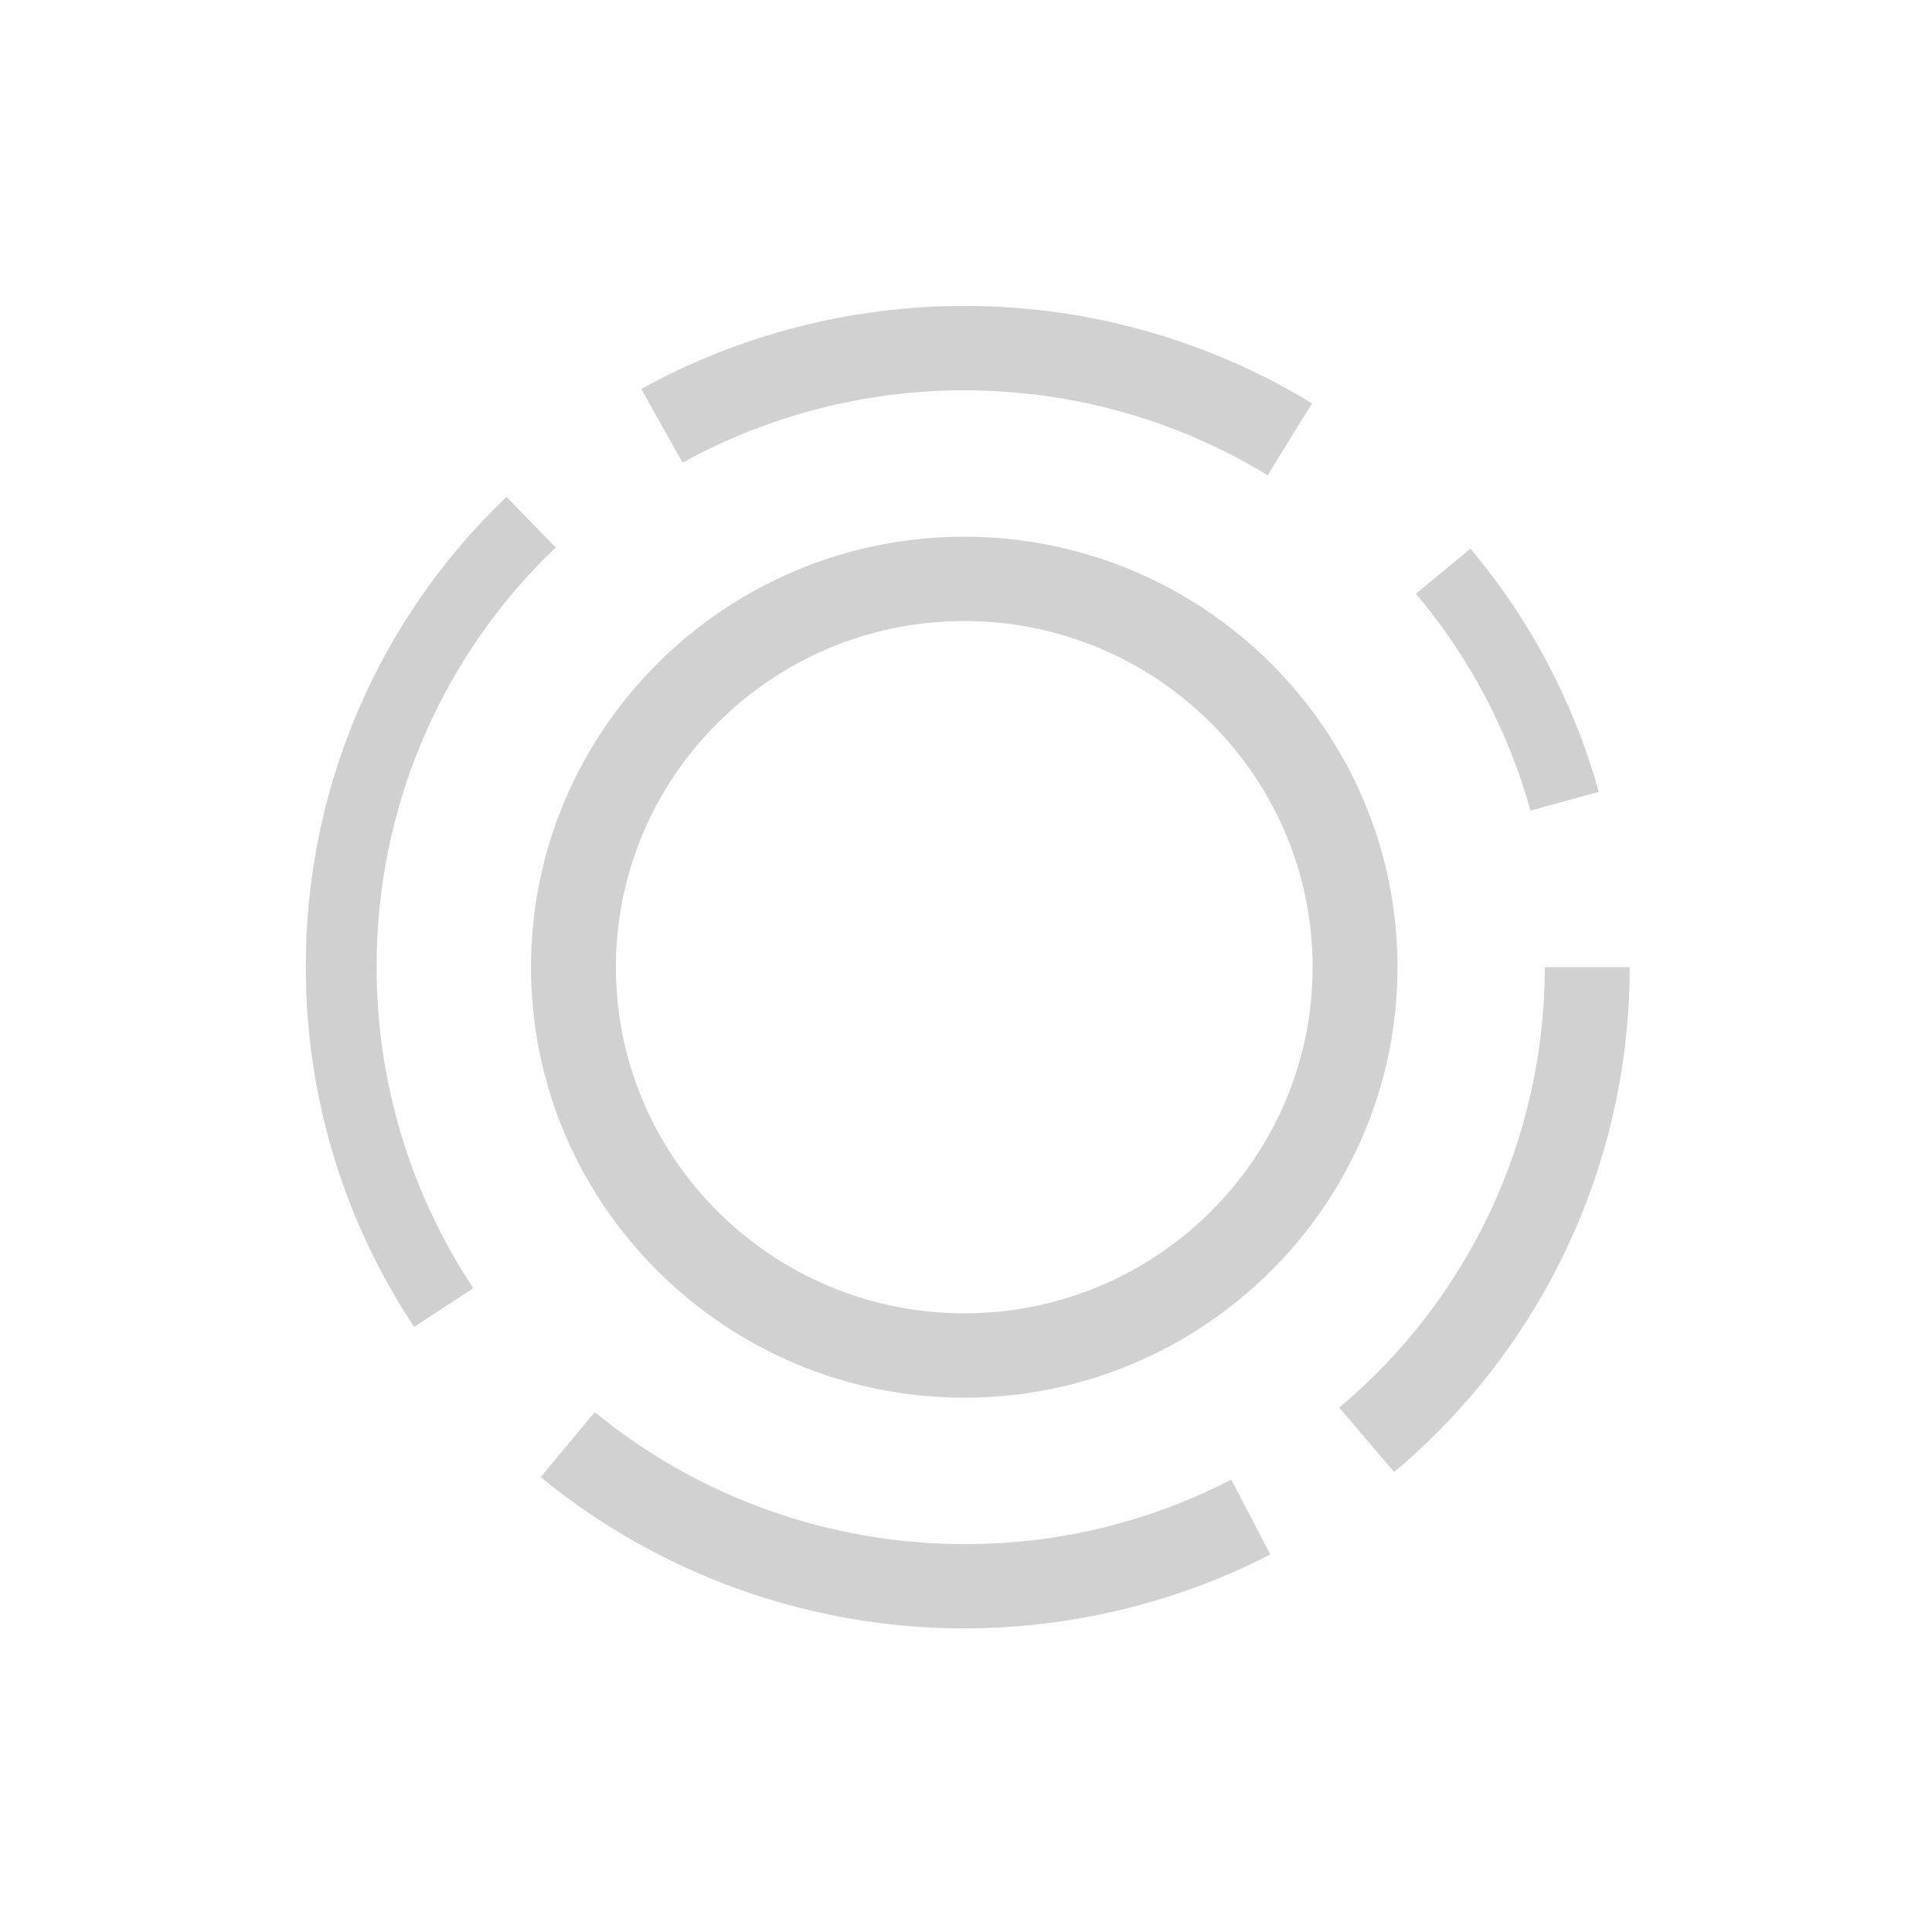 <?xml version="1.0" encoding="utf-8"?>
<svg fill="#d1d1d1" viewBox="0 0 32 32" xmlns="http://www.w3.org/2000/svg">
  <path d="M 15.971 23.15 C 19.928 23.15 23.147 19.951 23.147 16.02 C 23.147 12.088 19.928 8.89 15.971 8.89 C 12.014 8.89 8.795 12.088 8.795 16.02 C 8.795 19.951 12.015 23.15 15.971 23.15 Z M 15.971 10.286 C 19.153 10.286 21.741 12.858 21.741 16.02 C 21.741 19.181 19.153 21.753 15.971 21.753 C 12.79 21.753 10.201 19.181 10.201 16.02 C 10.201 12.858 12.79 10.286 15.971 10.286 Z M 20.996 7.871 L 21.732 6.681 C 19.997 5.624 18.004 5.065 15.972 5.067 C 14.098 5.067 12.248 5.543 10.622 6.442 L 11.305 7.663 C 12.734 6.876 14.34 6.464 15.971 6.465 C 17.751 6.465 19.488 6.951 20.996 7.871 Z M 23.091 24.381 C 25.564 22.308 26.993 19.247 26.993 16.02 L 25.587 16.02 C 25.586 18.835 24.34 21.506 22.182 23.314 L 23.091 24.381 Z M 15.971 26.971 C 17.733 26.971 19.487 26.548 21.041 25.747 L 20.393 24.507 C 19.026 25.214 17.509 25.58 15.971 25.575 C 13.74 25.575 11.578 24.803 9.851 23.39 L 8.955 24.466 C 10.934 26.086 13.413 26.971 15.971 26.972 L 15.971 26.971 Z M 25.351 13.425 L 26.479 13.115 C 26.067 11.636 25.343 10.263 24.354 9.089 L 23.454 9.834 C 24.336 10.881 24.983 12.106 25.351 13.425 Z M 6.86 21.976 L 7.838 21.336 C 6.792 19.761 6.235 17.911 6.237 16.02 C 6.229 13.394 7.302 10.88 9.203 9.068 L 8.389 8.231 C 6.259 10.261 5.057 13.078 5.066 16.02 C 5.066 18.147 5.686 20.207 6.859 21.976 L 6.86 21.976 Z"/>
  <path d="M25.35 13.425a9.558 9.558 0 00-1.896-3.59l.9-.746a10.71 10.71 0 012.125 4.025l-1.128.311zM6.86 21.976a10.742 10.742 0 01-1.793-5.956c0-2.962 1.18-5.728 3.323-7.789l.814.837a9.564 9.564 0 00-2.966 6.952c0 1.899.554 3.737 1.6 5.316l-.978.64z" opacity=".5"/>
</svg>

